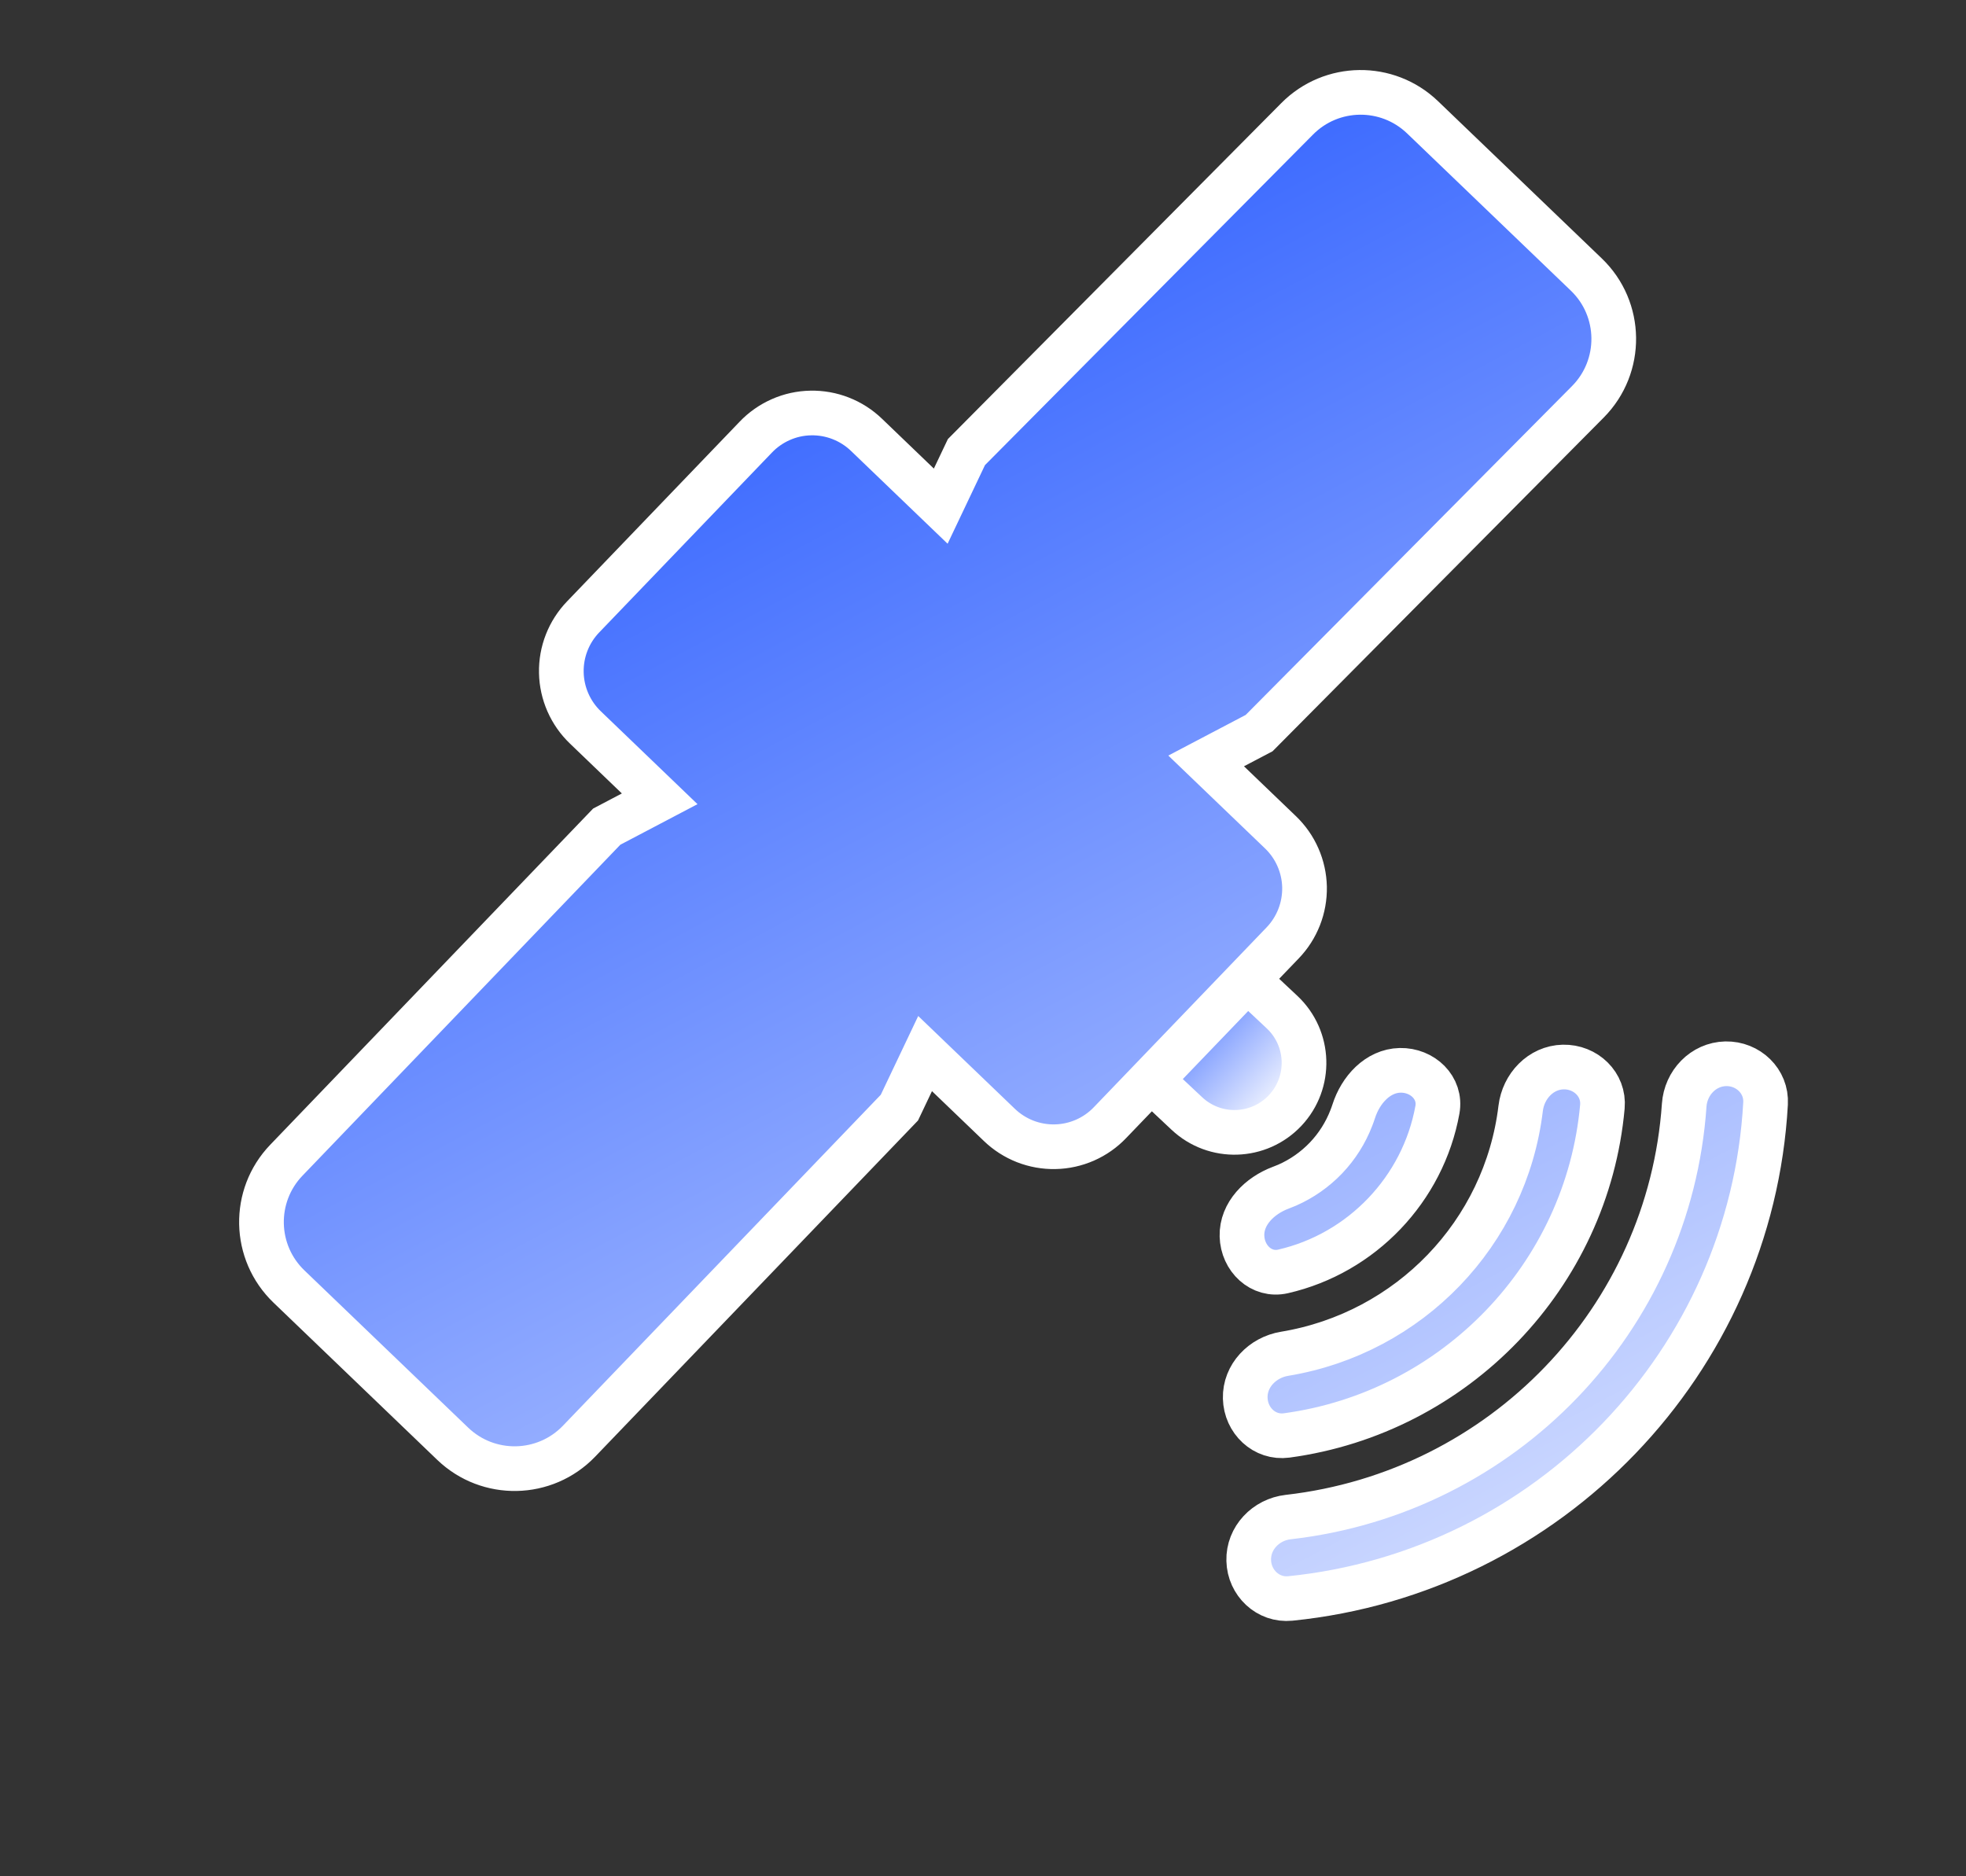 <svg width="44" height="42" viewBox="0 0 44 42" fill="none" xmlns="http://www.w3.org/2000/svg">
<rect x="0" y="0" width="44" height="42" fill="#333333" stroke="none"/>
<path d="M25.207 23.652L27.337 21.384L28.694 22.657C29.32 23.246 29.351 24.231 28.763 24.857C28.175 25.483 27.19 25.514 26.563 24.926L25.207 23.652Z" fill="url(#paint0_linear_2890_2777)"/>
<path d="M25.207 23.652L27.337 21.384L28.694 22.657C29.32 23.246 29.351 24.231 28.763 24.857C28.175 25.483 27.19 25.514 26.563 24.926L25.207 23.652Z" stroke="white"/>
<path d="M12.683 14.383C12.767 14.168 12.893 13.973 13.053 13.807L16.915 9.785C17.074 9.618 17.265 9.485 17.476 9.392C17.686 9.299 17.913 9.249 18.143 9.245C18.374 9.24 18.603 9.281 18.817 9.365C19.032 9.449 19.227 9.574 19.393 9.734L21.054 11.33L21.629 10.12L29.032 2.659C29.801 1.884 31.049 1.869 31.837 2.625L35.502 6.145C36.308 6.918 36.323 8.203 35.536 8.996L28.18 16.41L26.994 17.033L28.656 18.629C28.822 18.788 28.956 18.978 29.048 19.189C29.141 19.4 29.191 19.627 29.196 19.857C29.2 20.088 29.159 20.317 29.075 20.531C28.991 20.745 28.866 20.941 28.706 21.107L24.843 25.129C24.684 25.296 24.494 25.429 24.283 25.522C24.072 25.614 23.845 25.665 23.615 25.669C23.385 25.674 23.156 25.633 22.941 25.549C22.727 25.465 22.531 25.339 22.366 25.18L20.704 23.584L20.129 24.794L12.96 32.26C12.195 33.057 10.929 33.083 10.132 32.318L6.467 28.798C5.67 28.033 5.644 26.767 6.409 25.971L13.579 18.504L14.764 17.881L13.103 16.285C12.936 16.126 12.803 15.935 12.71 15.724C12.618 15.514 12.567 15.287 12.563 15.056C12.558 14.826 12.599 14.597 12.683 14.383ZM30.297 24.876C30.45 24.398 30.833 23.97 31.335 23.959C31.835 23.949 32.259 24.349 32.17 24.842C31.848 26.62 30.477 28.056 28.716 28.46C28.228 28.572 27.808 28.167 27.796 27.667C27.783 27.165 28.193 26.763 28.663 26.587C28.712 26.569 28.761 26.549 28.808 26.529C29.135 26.385 29.43 26.178 29.677 25.92C29.923 25.662 30.116 25.357 30.244 25.024C30.263 24.975 30.281 24.926 30.297 24.876ZM27.869 31.297C27.856 30.795 28.255 30.385 28.75 30.304C31.544 29.842 33.697 27.601 34.033 24.811C34.093 24.313 34.484 23.896 34.985 23.885C35.486 23.874 35.907 24.273 35.862 24.773C35.522 28.551 32.571 31.621 28.796 32.132C28.299 32.199 27.881 31.798 27.869 31.297ZM27.947 34.93C27.934 34.428 28.332 34.016 28.831 33.959C33.636 33.413 37.364 29.529 37.693 24.74C37.727 24.239 38.12 23.823 38.622 23.812C39.123 23.802 39.542 24.201 39.514 24.701C39.195 30.478 34.66 35.197 28.877 35.781C28.378 35.831 27.959 35.431 27.947 34.93Z" fill="url(#paint1_linear_2890_2777)"/>
<path d="M12.683 14.383C12.767 14.168 12.893 13.973 13.053 13.807L16.915 9.785C17.074 9.618 17.265 9.485 17.476 9.392C17.686 9.299 17.913 9.249 18.143 9.245C18.374 9.24 18.603 9.281 18.817 9.365C19.032 9.449 19.227 9.574 19.393 9.734L21.054 11.33L21.629 10.12L29.032 2.659C29.801 1.884 31.049 1.869 31.837 2.625L35.502 6.145C36.308 6.918 36.323 8.203 35.536 8.996L28.18 16.41L26.994 17.033L28.656 18.629C28.822 18.788 28.956 18.978 29.048 19.189C29.141 19.4 29.191 19.627 29.196 19.857C29.2 20.088 29.159 20.317 29.075 20.531C28.991 20.745 28.866 20.941 28.706 21.107L24.843 25.129C24.684 25.296 24.494 25.429 24.283 25.522C24.072 25.614 23.845 25.665 23.615 25.669C23.385 25.674 23.156 25.633 22.941 25.549C22.727 25.465 22.531 25.339 22.366 25.18L20.704 23.584L20.129 24.794L12.96 32.26C12.195 33.057 10.929 33.083 10.132 32.318L6.467 28.798C5.67 28.033 5.644 26.767 6.409 25.971L13.579 18.504L14.764 17.881L13.103 16.285C12.936 16.126 12.803 15.935 12.71 15.724C12.618 15.514 12.567 15.287 12.563 15.056C12.558 14.826 12.599 14.597 12.683 14.383ZM30.297 24.876C30.45 24.398 30.833 23.97 31.335 23.959C31.835 23.949 32.259 24.349 32.17 24.842C31.848 26.62 30.477 28.056 28.716 28.46C28.228 28.572 27.808 28.167 27.796 27.667C27.783 27.165 28.193 26.763 28.663 26.587C28.712 26.569 28.761 26.549 28.808 26.529C29.135 26.385 29.43 26.178 29.677 25.92C29.923 25.662 30.116 25.357 30.244 25.024C30.263 24.975 30.281 24.926 30.297 24.876ZM27.869 31.297C27.856 30.795 28.255 30.385 28.75 30.304C31.544 29.842 33.697 27.601 34.033 24.811C34.093 24.313 34.484 23.896 34.985 23.885C35.486 23.874 35.907 24.273 35.862 24.773C35.522 28.551 32.571 31.621 28.796 32.132C28.299 32.199 27.881 31.798 27.869 31.297ZM27.947 34.93C27.934 34.428 28.332 34.016 28.831 33.959C33.636 33.413 37.364 29.529 37.693 24.74C37.727 24.239 38.12 23.823 38.622 23.812C39.123 23.802 39.542 24.201 39.514 24.701C39.195 30.478 34.66 35.197 28.877 35.781C28.378 35.831 27.959 35.431 27.947 34.93Z" stroke="white"/>
<defs>
<linearGradient id="paint0_linear_2890_2777" x1="28.763" y1="24.857" x2="25.688" y2="22.055" gradientUnits="userSpaceOnUse">
<stop stop-color="white"/>
<stop offset="1" stop-color="#2256FF"/>
</linearGradient>
<linearGradient id="paint1_linear_2890_2777" x1="39" y1="43.999" x2="16.886" y2="2.56" gradientUnits="userSpaceOnUse">
<stop stop-color="white"/>
<stop offset="1" stop-color="#2256FF"/>
</linearGradient>
</defs>
</svg>
